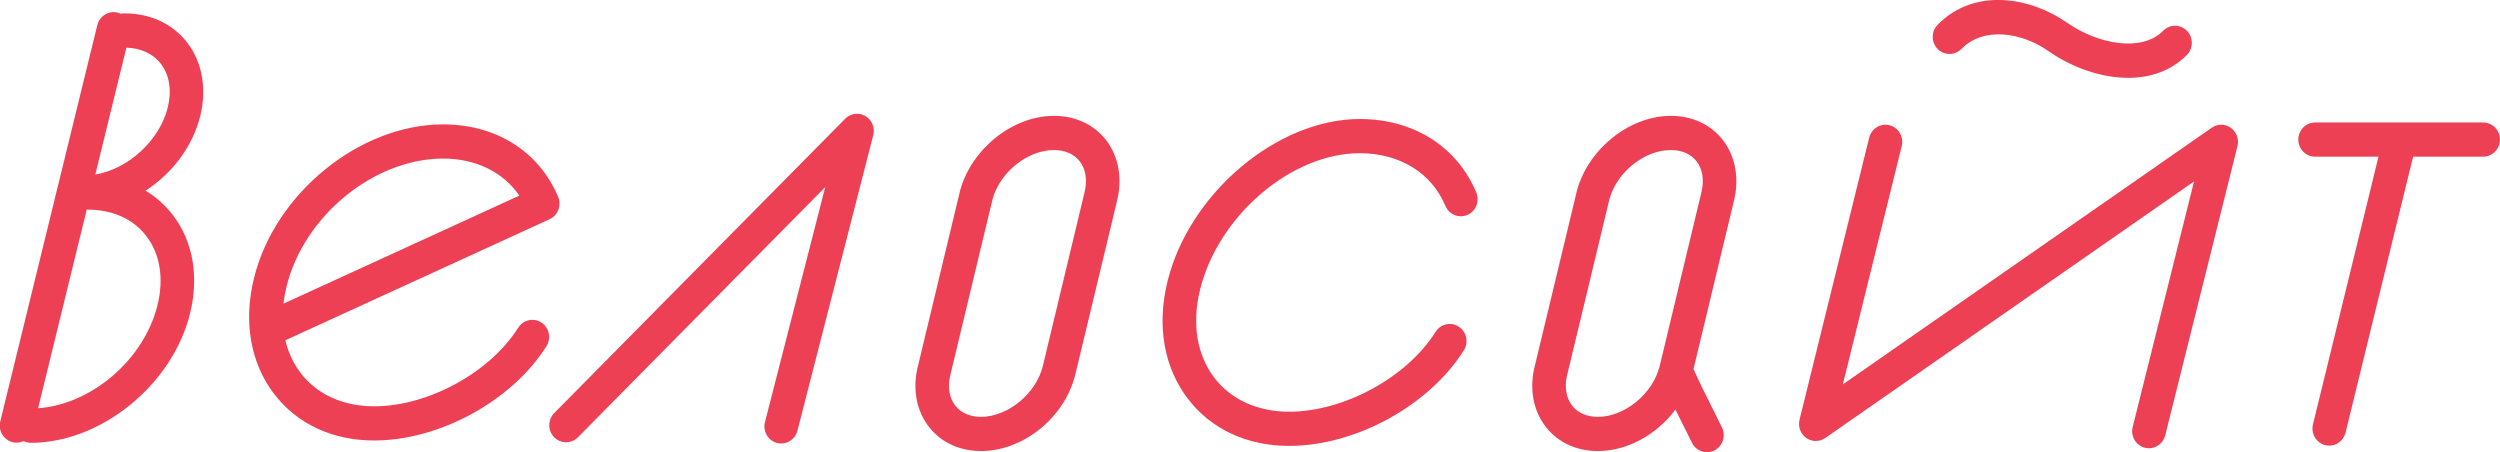 <svg xmlns="http://www.w3.org/2000/svg" xmlns:xlink="http://www.w3.org/1999/xlink" preserveAspectRatio="xMidYMid" width="210" height="37.969" viewBox="0 0 210 37.969">
  <defs>
    <style>
      .cls-1 {
        fill: #ee4055;
        fill-rule: evenodd;
      }
    </style>
  </defs>
  <path d="M208.585,13.160 L202.702,13.160 L197.025,36.346 C196.865,36.996 196.289,37.434 195.658,37.434 C195.544,37.434 195.431,37.421 195.316,37.390 C194.561,37.198 194.102,36.420 194.288,35.650 L199.795,13.160 L194.467,13.160 C193.688,13.160 193.058,12.517 193.058,11.723 C193.058,10.931 193.688,10.288 194.467,10.288 L208.585,10.288 C209.363,10.288 209.996,10.931 209.996,11.723 C209.996,12.517 209.363,13.160 208.585,13.160 ZM181.878,36.573 C181.716,37.222 181.143,37.655 180.513,37.655 C180.398,37.655 180.282,37.642 180.165,37.610 C179.409,37.414 178.954,36.635 179.146,35.866 L184.297,15.244 L153.322,36.793 C152.837,37.130 152.200,37.127 151.720,36.785 C151.240,36.444 151.017,35.839 151.160,35.258 L157.012,11.565 C157.202,10.795 157.970,10.330 158.721,10.522 C159.478,10.716 159.936,11.496 159.746,12.264 L154.799,32.289 L185.787,10.729 C186.271,10.391 186.908,10.394 187.390,10.738 C187.871,11.081 188.093,11.689 187.949,12.267 L181.878,36.573 ZM178.766,6.539 C176.460,6.539 174.009,5.651 172.051,4.281 C169.853,2.742 166.641,2.190 164.754,4.113 C164.204,4.673 163.311,4.673 162.761,4.113 C162.211,3.553 162.211,2.644 162.761,2.082 C165.876,-1.090 170.586,-0.228 173.647,1.916 C176.189,3.693 179.897,4.428 181.706,2.584 C182.256,2.025 183.150,2.025 183.701,2.584 C184.250,3.144 184.250,4.053 183.701,4.613 C182.371,5.968 180.616,6.539 178.766,6.539 ZM142.256,30.992 C142.680,31.984 143.406,33.428 143.957,34.518 C144.247,35.096 144.499,35.593 144.654,35.924 C144.994,36.641 144.699,37.497 143.997,37.842 C143.801,37.938 143.592,37.984 143.387,37.984 C142.862,37.984 142.360,37.686 142.116,37.171 C141.967,36.856 141.727,36.380 141.449,35.831 C141.222,35.380 140.977,34.892 140.735,34.403 C139.186,36.487 136.725,37.887 134.222,37.887 C132.444,37.887 130.904,37.182 129.884,35.900 C128.841,34.589 128.475,32.855 128.858,31.018 L132.475,15.966 C133.466,12.446 136.918,9.733 140.347,9.733 C142.163,9.733 143.723,10.464 144.742,11.792 C145.778,13.144 146.111,14.992 145.653,16.858 C145.608,17.046 142.848,28.534 142.256,30.992 ZM142.520,13.560 C142.046,12.942 141.275,12.603 140.347,12.603 C138.147,12.603 135.836,14.443 135.199,16.703 L131.604,31.656 C131.415,32.584 131.577,33.467 132.075,34.092 C132.549,34.689 133.313,35.017 134.222,35.017 C136.470,35.017 138.844,33.069 139.410,30.762 C139.462,30.548 142.862,16.387 142.915,16.172 C143.166,15.144 143.026,14.221 142.520,13.560 ZM121.413,17.293 C120.254,14.522 117.565,12.868 114.223,12.868 C108.470,12.868 102.324,18.126 100.800,24.349 C100.105,27.189 100.537,29.816 102.014,31.745 C103.420,33.575 105.651,34.583 108.291,34.583 C112.897,34.583 118.186,31.699 120.592,27.875 C121.012,27.207 121.885,27.011 122.539,27.441 C123.196,27.869 123.386,28.757 122.966,29.423 C120.038,34.077 113.866,37.455 108.291,37.455 C104.763,37.455 101.744,36.055 99.794,33.512 C97.768,30.871 97.156,27.371 98.065,23.655 C99.878,16.251 107.277,9.997 114.223,9.997 C118.733,9.997 122.390,12.304 124.007,16.167 C124.312,16.897 123.979,17.742 123.262,18.052 C122.546,18.363 121.718,18.024 121.413,17.293 ZM90.327,31.461 C89.446,35.062 85.965,37.887 82.404,37.887 C80.629,37.887 79.089,37.184 78.068,35.900 C77.024,34.589 76.661,32.855 77.043,31.018 L80.659,15.966 C81.649,12.446 85.101,9.733 88.530,9.733 C90.345,9.733 91.905,10.462 92.925,11.791 C93.962,13.144 94.294,14.991 93.835,16.858 C93.809,16.973 90.381,31.244 90.327,31.461 ZM90.704,13.560 C90.230,12.942 89.458,12.603 88.530,12.603 C86.329,12.603 84.019,14.443 83.383,16.703 L79.791,31.656 C79.597,32.586 79.760,33.467 80.258,34.094 C80.734,34.689 81.495,35.017 82.404,35.017 C84.653,35.017 87.029,33.069 87.594,30.762 C87.661,30.490 91.071,16.289 91.098,16.172 C91.351,15.144 91.209,14.219 90.704,13.560 ZM66.984,36.181 C66.820,36.825 66.247,37.253 65.622,37.253 C65.503,37.253 65.383,37.238 65.265,37.208 C64.511,37.006 64.060,36.221 64.257,35.455 L69.320,15.716 L48.544,36.735 C47.991,37.293 47.098,37.290 46.549,36.728 C46.001,36.165 46.004,35.256 46.556,34.697 L70.995,9.973 C71.446,9.518 72.139,9.424 72.693,9.747 C73.244,10.070 73.515,10.729 73.354,11.353 L66.984,36.181 ZM23.971,28.584 C24.209,29.602 24.641,30.532 25.261,31.340 C26.641,33.139 28.831,34.131 31.429,34.131 C35.959,34.131 41.162,31.291 43.530,27.528 C43.949,26.861 44.823,26.667 45.477,27.094 C46.132,27.521 46.324,28.409 45.904,29.078 C43.014,33.669 36.926,37.001 31.429,37.001 C27.945,37.001 24.966,35.618 23.039,33.107 C21.041,30.503 20.433,27.045 21.331,23.377 C23.077,16.250 30.206,10.449 37.225,10.449 C41.678,10.449 45.288,12.727 46.886,16.544 C47.186,17.262 46.866,18.094 46.166,18.415 L23.971,28.584 ZM37.225,13.320 C31.420,13.320 25.520,18.143 24.068,24.073 C23.948,24.557 23.864,25.037 23.812,25.508 L43.623,16.432 C42.278,14.463 39.978,13.320 37.225,13.320 ZM12.226,16.016 C13.103,16.543 13.875,17.226 14.512,18.055 C16.212,20.271 16.728,23.206 15.968,26.316 C14.497,32.315 8.496,37.196 2.587,37.196 C2.367,37.196 2.161,37.141 1.976,37.049 C1.795,37.133 1.597,37.184 1.393,37.184 C1.279,37.184 1.165,37.171 1.050,37.140 C0.295,36.948 -0.166,36.170 0.022,35.400 L8.174,2.108 C8.363,1.338 9.130,0.871 9.884,1.062 C9.974,1.085 10.060,1.117 10.141,1.156 C10.238,1.134 10.337,1.122 10.441,1.122 C12.632,1.122 14.514,2.000 15.738,3.595 C16.985,5.222 17.383,7.452 16.828,9.715 C16.190,12.321 14.443,14.587 12.226,16.016 ZM13.233,25.621 C13.780,23.387 13.444,21.327 12.290,19.824 C11.194,18.397 9.452,17.609 7.383,17.609 C7.358,17.609 7.335,17.603 7.311,17.602 C7.303,17.602 7.295,17.603 7.286,17.604 L3.200,34.293 C7.691,33.973 12.107,30.210 13.233,25.621 ZM13.515,5.362 C12.869,4.518 11.843,4.043 10.617,4.000 L8.008,14.658 C10.744,14.210 13.409,11.813 14.093,9.021 C14.441,7.598 14.235,6.302 13.515,5.362 Z" class="cls-1"/>
</svg>
